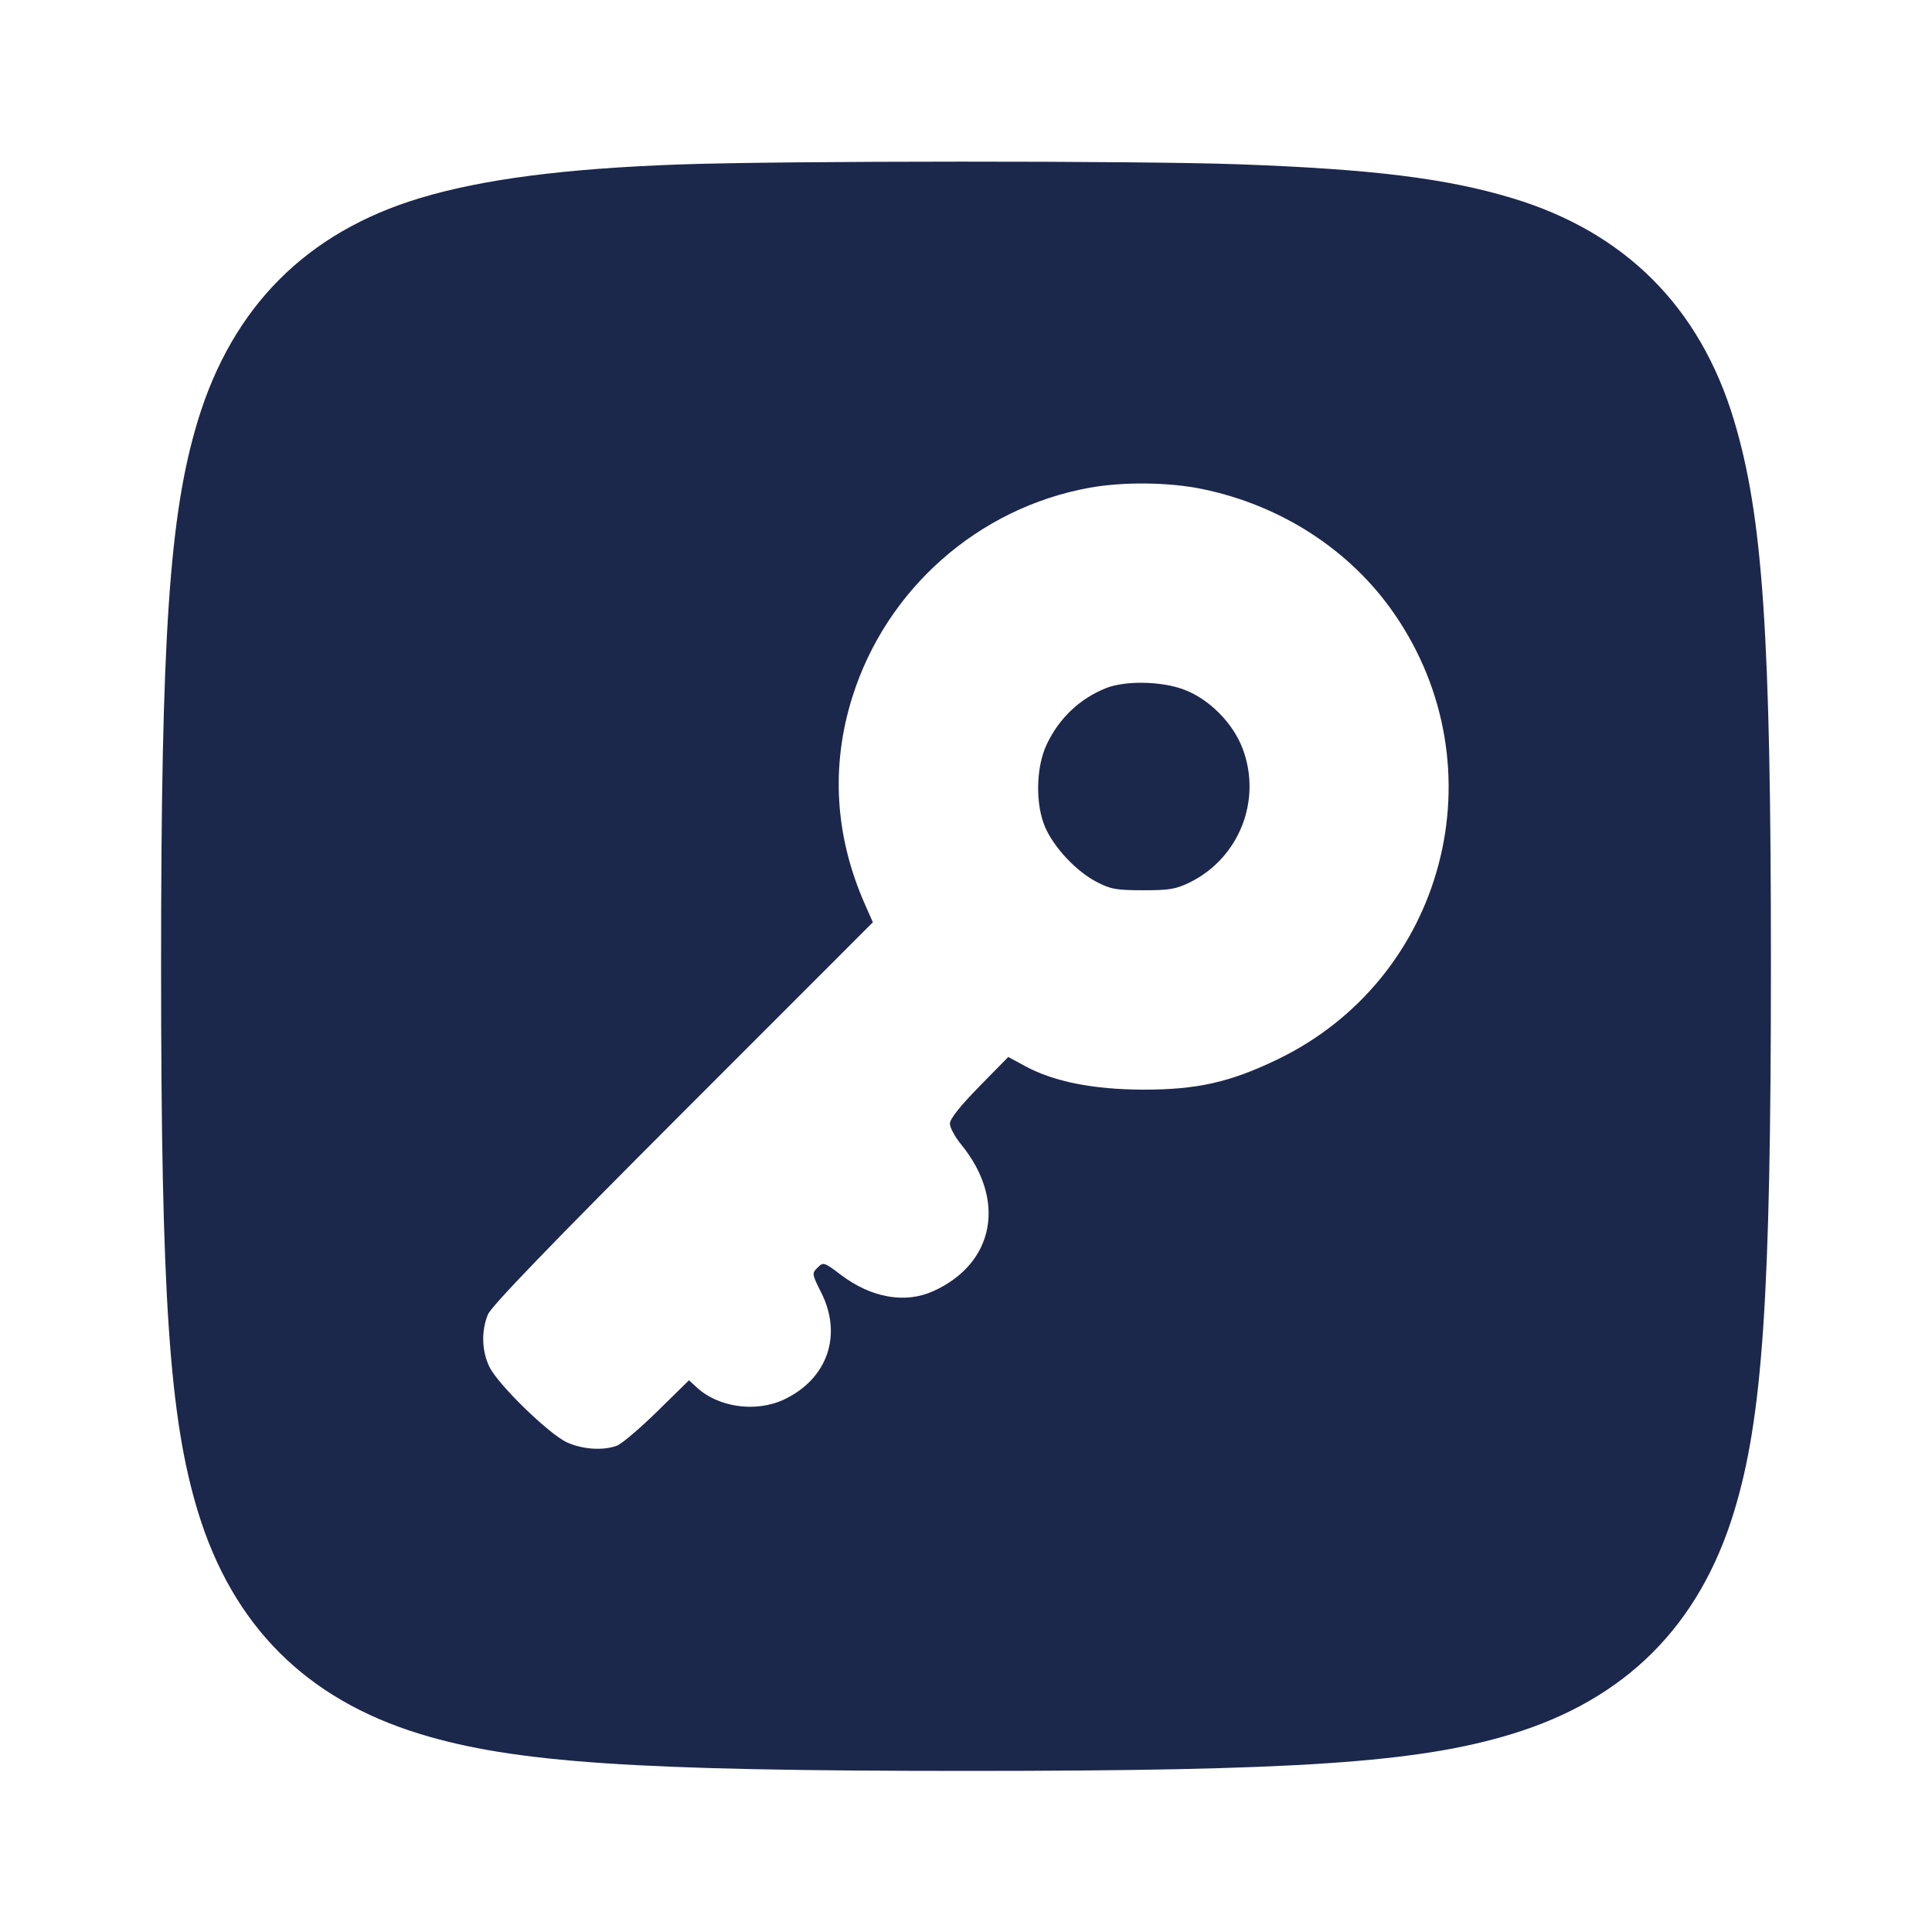 <svg width="24" height="24" viewBox="0 0 24 24" fill="none" xmlns="http://www.w3.org/2000/svg"><path d="M8.440 2.043 C 7.012 2.094,5.996 2.226,5.213 2.462 C 3.811 2.885,2.890 3.808,2.459 5.221 C 2.103 6.387,2.001 7.900,2.001 12.000 C 2.001 16.100,2.103 17.613,2.459 18.779 C 2.891 20.195,3.805 21.109,5.221 21.541 C 6.387 21.897,7.900 21.999,12.000 21.999 C 16.100 21.999,17.613 21.897,18.779 21.541 C 20.195 21.109,21.109 20.195,21.541 18.779 C 21.897 17.613,21.999 16.101,21.999 11.980 C 21.999 7.887,21.899 6.409,21.538 5.213 C 21.116 3.814,20.186 2.884,18.787 2.462 C 17.969 2.215,17.046 2.101,15.393 2.041 C 14.150 1.996,9.732 1.997,8.440 2.043 M14.940 6.076 C 15.919 6.279,16.775 6.835,17.318 7.621 C 18.644 9.538,17.953 12.162,15.860 13.165 C 15.274 13.446,14.865 13.537,14.200 13.536 C 13.581 13.534,13.091 13.437,12.735 13.244 L 12.525 13.130 12.162 13.500 C 11.926 13.741,11.800 13.900,11.800 13.958 C 11.800 14.007,11.862 14.122,11.938 14.215 C 12.504 14.906,12.356 15.694,11.594 16.039 C 11.245 16.197,10.823 16.123,10.445 15.836 C 10.236 15.678,10.227 15.675,10.156 15.747 C 10.084 15.818,10.086 15.827,10.201 16.056 C 10.468 16.585,10.280 17.129,9.740 17.385 C 9.390 17.550,8.920 17.484,8.650 17.230 L 8.559 17.146 8.167 17.531 C 7.951 17.743,7.725 17.935,7.665 17.958 C 7.495 18.023,7.238 18.006,7.044 17.918 C 6.821 17.817,6.186 17.199,6.080 16.980 C 5.984 16.783,5.977 16.533,6.061 16.329 C 6.104 16.225,6.843 15.459,8.483 13.818 L 10.843 11.457 10.746 11.237 C 10.372 10.391,10.318 9.521,10.587 8.662 C 11.008 7.319,12.150 6.310,13.534 6.059 C 13.956 5.983,14.523 5.989,14.940 6.076 M13.740 8.548 C 13.415 8.678,13.161 8.917,13.006 9.240 C 12.866 9.530,12.859 10.000,12.988 10.287 C 13.102 10.538,13.372 10.824,13.618 10.953 C 13.795 11.046,13.867 11.059,14.200 11.059 C 14.523 11.060,14.610 11.045,14.779 10.962 C 15.393 10.660,15.678 9.941,15.437 9.301 C 15.317 8.982,15.022 8.684,14.707 8.566 C 14.427 8.461,13.978 8.453,13.740 8.548 " fill="#1C274C" stroke="none" fill-rule="evenodd"></path></svg>
